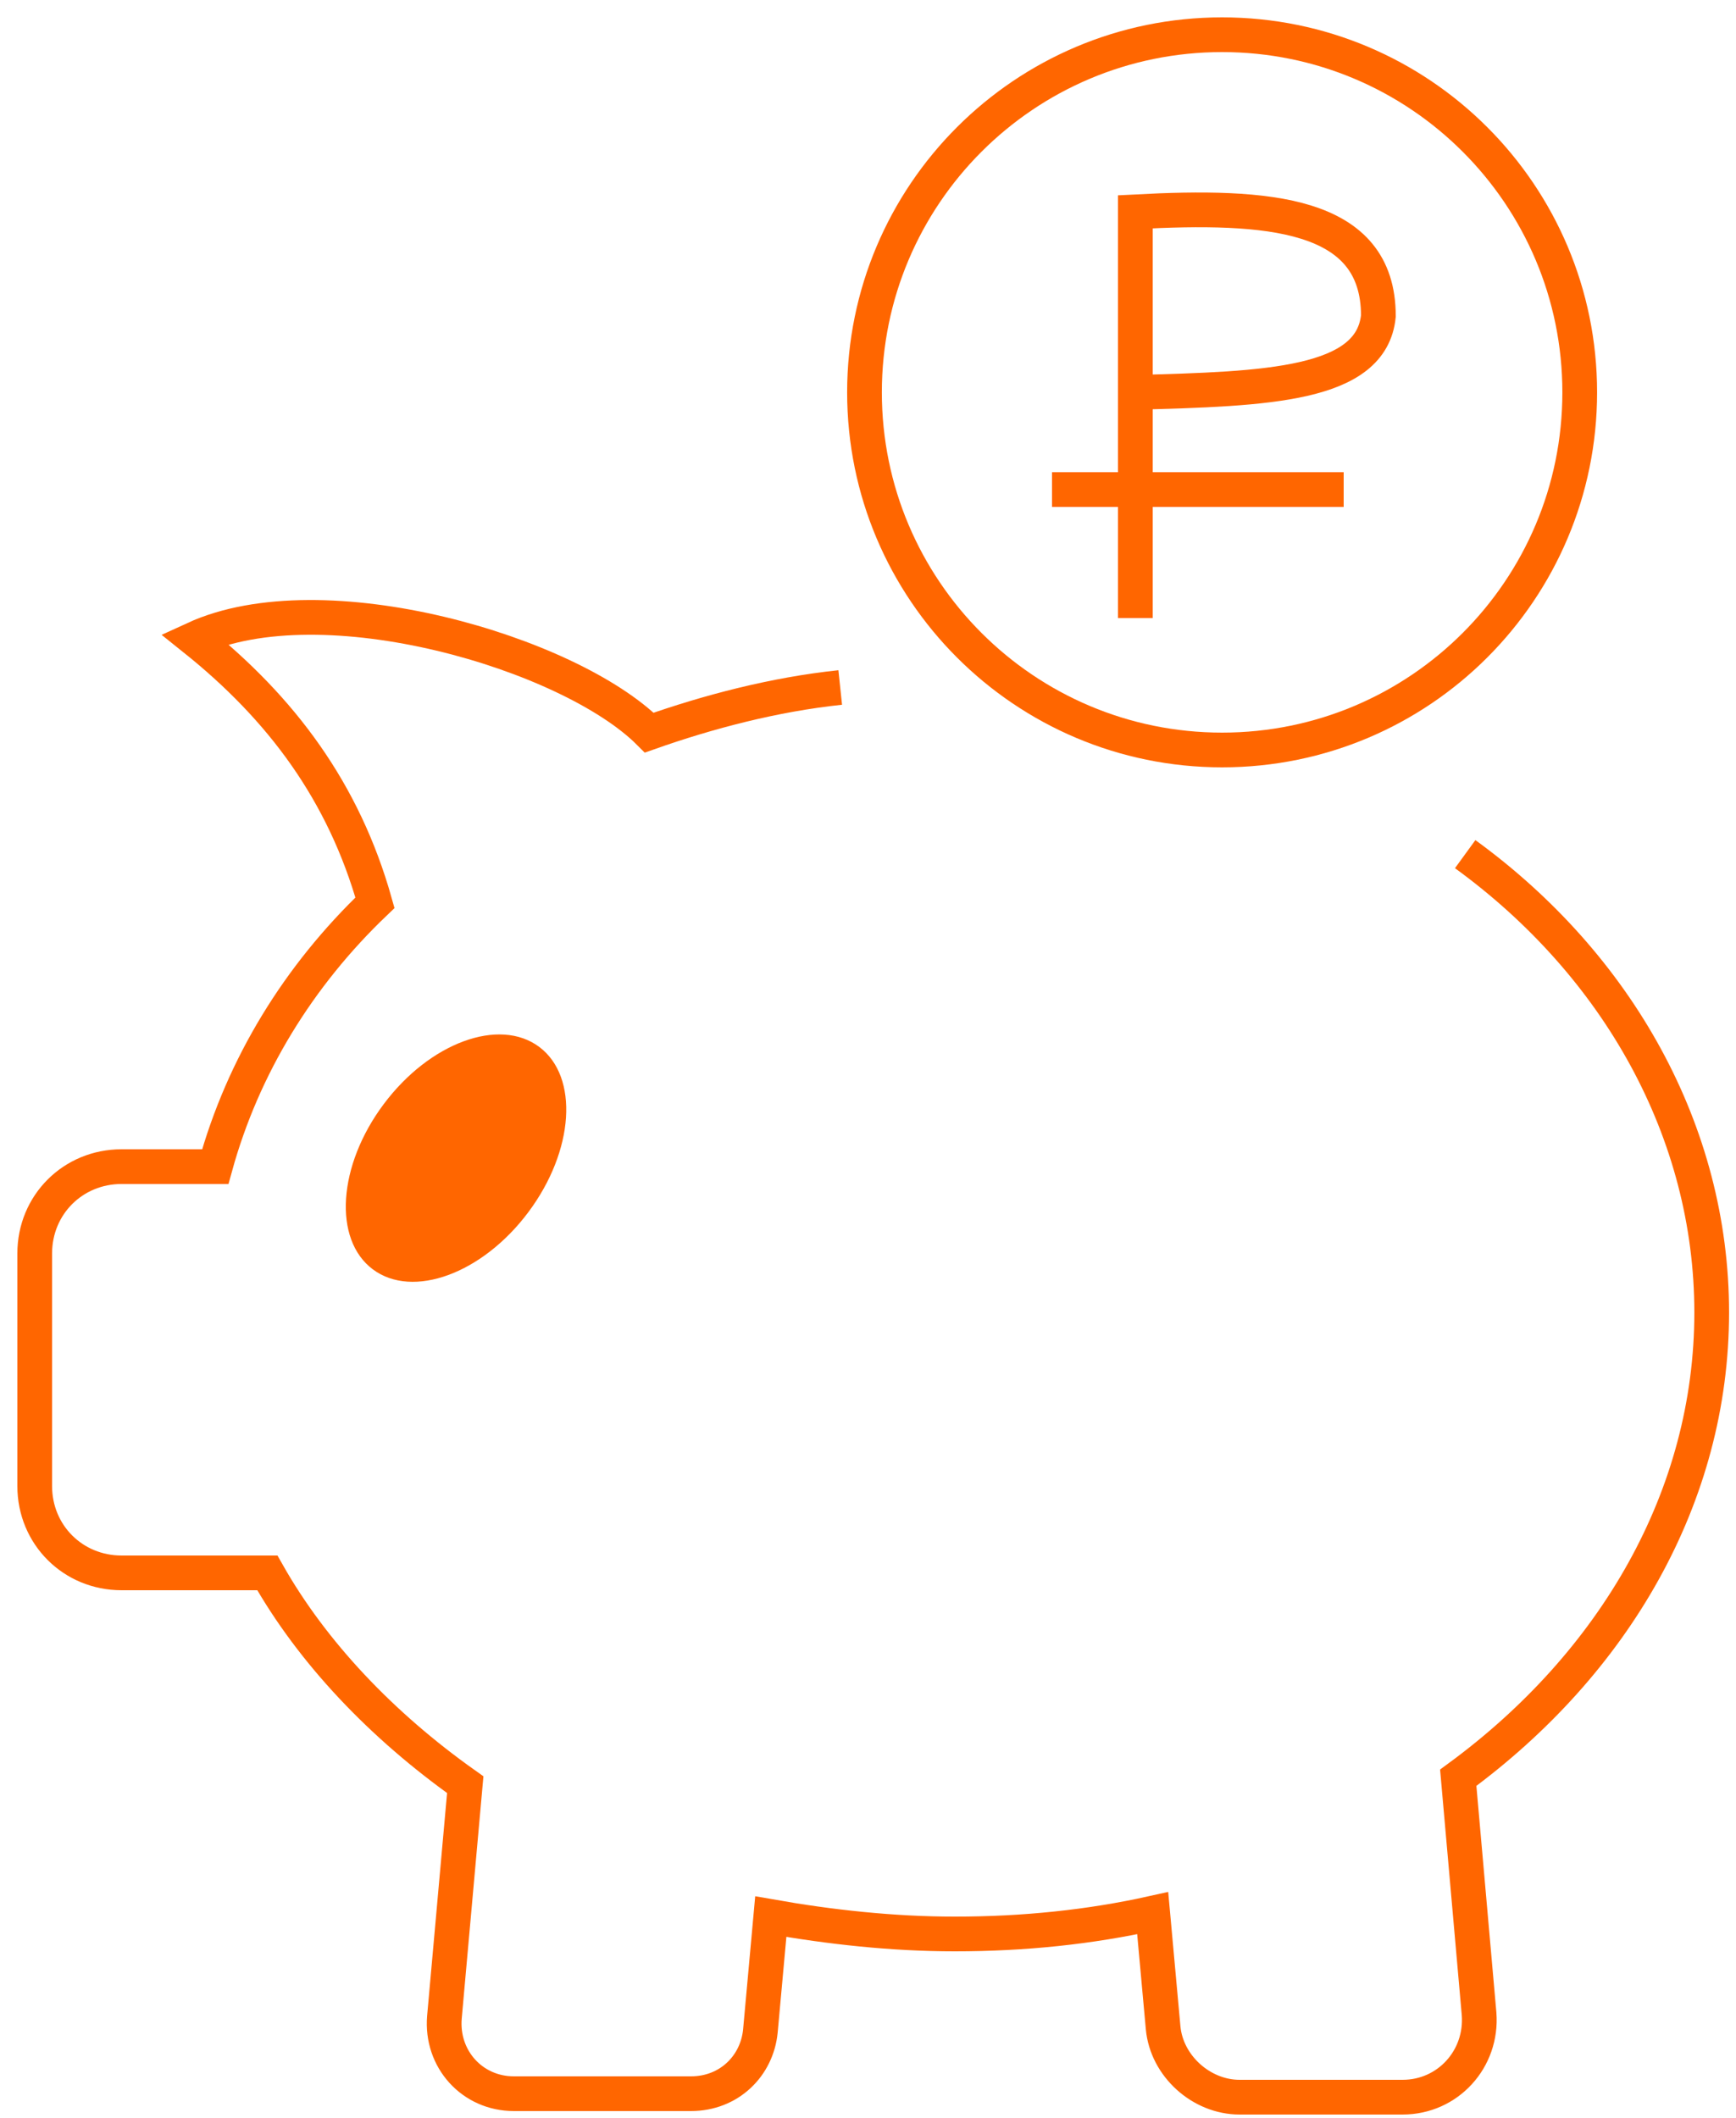 <svg width="50" height="61" viewBox="0 0 50 61" fill="none" xmlns="http://www.w3.org/2000/svg">
<path d="M35.199 21.6C40.888 21.6 45.499 16.988 45.499 11.3C45.499 5.611 40.888 1 35.199 1C29.511 1 24.899 5.611 24.899 11.3C24.899 16.988 29.511 21.6 35.199 21.6Z" stroke="#FF6600" stroke-miterlimit="10"/>
<path d="M24.2 19.8C22.3 20 20.4 20.5 18.7 21.1C16.4 18.8 9.3 16.7 5.6 18.4C8.1 20.4 9.9 22.8 10.8 26C8.6 28.1 7 30.7 6.2 33.6H3.5C2.1 33.6 1 34.7 1 36.1V42.8C1 44.2 2.1 45.3 3.5 45.3H7.7C9 47.6 11 49.7 13.4 51.4L12.8 58.1C12.7 59.3 13.6 60.3 14.8 60.3H19.9C21 60.3 21.8 59.5 21.9 58.5L22.2 55.2C23.9 55.5 25.7 55.7 27.5 55.7C29.5 55.7 31.4 55.5 33.2 55.1L33.5 58.4C33.6 59.5 34.6 60.4 35.7 60.4H40.4C41.7 60.4 42.7 59.3 42.6 58L42 51.2C46.5 47.9 49.3 43.1 49.3 37.8C49.3 32.6 46.6 27.8 42.2 24.6" stroke="#FF6600" stroke-miterlimit="10"/>
<path d="M15.216 34.913C16.54 33.144 16.681 31.013 15.531 30.152C14.381 29.292 12.376 30.029 11.053 31.798C9.729 33.566 9.588 35.698 10.738 36.558C11.888 37.418 13.893 36.682 15.216 34.913Z" fill="#FF6600"/>
<path d="M38.7 14.1H30.3" stroke="#FF6600" stroke-miterlimit="10"/>
<path d="M32.7 17.8V6.1C36.5 5.9 39.7 6.1 39.7 9.1C39.5 11.1 36.5 11.2 32.7 11.3" stroke="#FF6600" stroke-miterlimit="10"/>
</svg>
